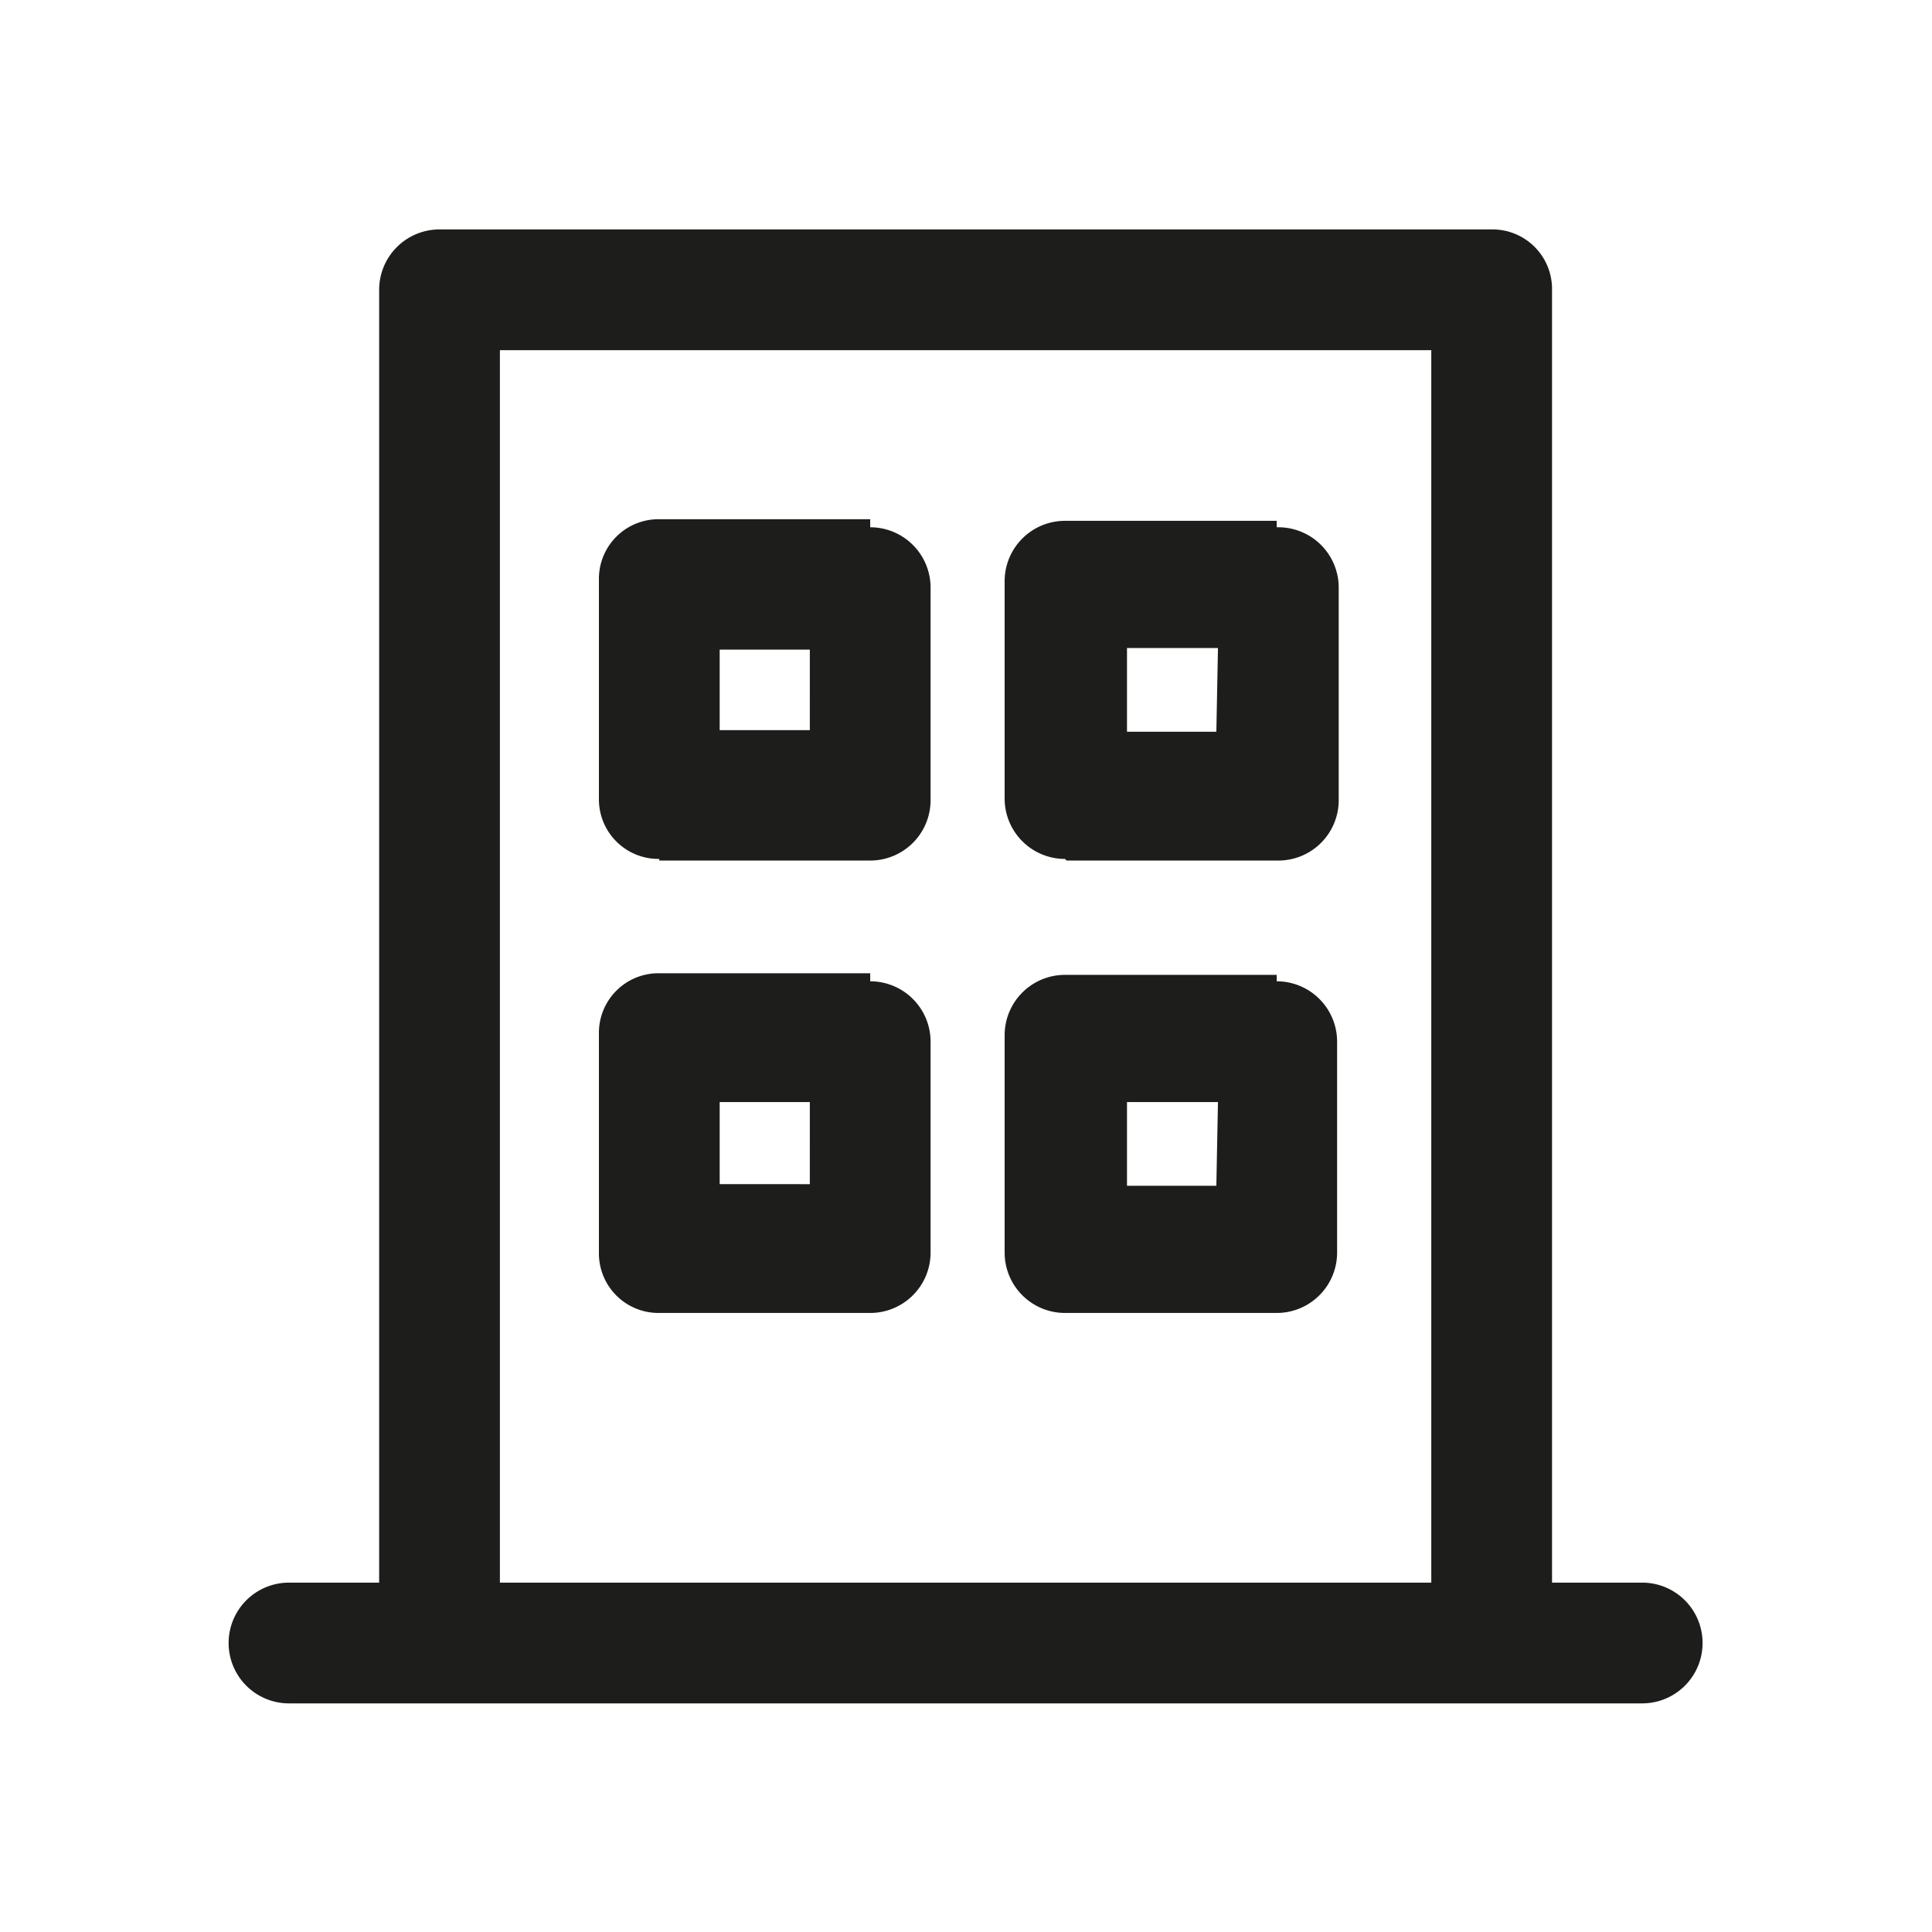<svg id="Ebene_1" data-name="Ebene 1" xmlns="http://www.w3.org/2000/svg" viewBox="0 0 24 24"><defs><style>.cls-1{fill:#1d1d1c;}</style></defs><path class="cls-1" d="M15.86,12.19H13.23a.75.75,0,0,0-.75.75v2.62a.75.75,0,0,0,.75.75h2.63a.75.75,0,0,0,.75-.75V12.94A.75.75,0,0,0,15.86,12.19Zm-.75,2.62H14V13.69h1.13Zm-4.3-2.62H8.19a.74.74,0,0,0-.75.75v2.62a.74.74,0,0,0,.75.75h2.62a.75.75,0,0,0,.75-.75V12.94A.75.75,0,0,0,10.81,12.19Zm-.75,2.62H8.94V13.69h1.12Zm5.8-8.26H13.23a.75.75,0,0,0-.75.75V9.92a.75.75,0,0,0,.75.75h2.63a.75.75,0,0,0,.75-.75V7.3A.75.75,0,0,0,15.86,6.55Zm-.75,2.62H14V8.05h1.13Zm-4.3-2.62H8.19a.74.74,0,0,0-.75.75V9.92a.74.74,0,0,0,.75.75h2.62a.75.75,0,0,0,.75-.75V7.3A.75.75,0,0,0,10.81,6.55Zm-.75,2.62H8.94V8.05h1.12Zm5.8,3H13.23a.75.75,0,0,0-.75.75v2.62a.75.75,0,0,0,.75.75h2.63a.75.75,0,0,0,.75-.75V12.94A.75.75,0,0,0,15.86,12.19Zm-.75,2.62H14V13.69h1.13Zm.75-8.26H13.23a.75.75,0,0,0-.75.75V9.92a.75.75,0,0,0,.75.75h2.63a.75.75,0,0,0,.75-.75V7.3A.75.75,0,0,0,15.86,6.55Zm-.75,2.62H14V8.05h1.13Zm-4.3,3H8.19a.74.74,0,0,0-.75.75v2.62a.74.74,0,0,0,.75.75h2.62a.75.75,0,0,0,.75-.75V12.94A.75.75,0,0,0,10.81,12.19Zm-.75,2.62H8.94V13.69h1.12Zm.75-8.26H8.19a.74.74,0,0,0-.75.75V9.92a.74.74,0,0,0,.75.75h2.62a.75.75,0,0,0,.75-.75V7.3A.75.75,0,0,0,10.81,6.55Zm-.75,2.62H8.94V8.05h1.12Zm.75-2.62H8.19a.74.74,0,0,0-.75.75V9.92a.74.74,0,0,0,.75.75h2.62a.75.75,0,0,0,.75-.75V7.3A.75.75,0,0,0,10.81,6.55Zm-.75,2.62H8.94V8.05h1.12Zm.75,3H8.19a.74.74,0,0,0-.75.75v2.62a.74.74,0,0,0,.75.75h2.62a.75.75,0,0,0,.75-.75V12.94A.75.75,0,0,0,10.81,12.19Zm-.75,2.62H8.94V13.69h1.12Zm5.8-8.26H13.23a.75.75,0,0,0-.75.75V9.92a.75.75,0,0,0,.75.75h2.63a.75.75,0,0,0,.75-.75V7.3A.75.75,0,0,0,15.86,6.55Zm-.75,2.62H14V8.05h1.13Zm.75,3H13.23a.75.75,0,0,0-.75.75v2.62a.75.75,0,0,0,.75.75h2.63a.75.75,0,0,0,.75-.75V12.94A.75.75,0,0,0,15.86,12.19Zm-.75,2.62H14V13.69h1.13Zm.75-2.62H13.23a.75.75,0,0,0-.75.75v2.62a.75.75,0,0,0,.75.75h2.63a.75.75,0,0,0,.75-.75V12.94A.75.75,0,0,0,15.86,12.19Zm-.75,2.62H14V13.69h1.13Zm.75-8.26H13.23a.75.75,0,0,0-.75.75V9.92a.75.75,0,0,0,.75.75h2.63a.75.75,0,0,0,.75-.75V7.3A.75.75,0,0,0,15.86,6.55Zm-.75,2.62H14V8.05h1.13Zm-4.3,3H8.19a.74.74,0,0,0-.75.75v2.62a.74.74,0,0,0,.75.75h2.62a.75.75,0,0,0,.75-.75V12.94A.75.75,0,0,0,10.81,12.19Zm-.75,2.62H8.94V13.69h1.12Zm.75-8.26H8.19a.74.74,0,0,0-.75.75V9.92a.74.74,0,0,0,.75.75h2.62a.75.75,0,0,0,.75-.75V7.3A.75.75,0,0,0,10.81,6.55Zm-.75,2.62H8.94V8.05h1.12ZM20.4,19.66H19.28V3.6a.74.74,0,0,0-.75-.75H5.46a.75.75,0,0,0-.75.75V19.66H3.59a.75.75,0,0,0,0,1.5H20.4a.75.75,0,0,0,0-1.5Zm-2.62,0H6.21V4.35H17.78Zm-4.55-3.35h2.63a.75.75,0,0,0,.75-.75V12.94a.75.75,0,0,0-.75-.75H13.23a.75.75,0,0,0-.75.75v2.62A.75.75,0,0,0,13.23,16.31ZM14,13.69h1.13v1.12H14Zm-.75-3h2.63a.75.75,0,0,0,.75-.75V7.3a.75.75,0,0,0-.75-.75H13.23a.75.75,0,0,0-.75.75V9.92A.75.75,0,0,0,13.23,10.67ZM14,8.05h1.13V9.17H14ZM8.19,16.31h2.62a.75.75,0,0,0,.75-.75V12.94a.75.75,0,0,0-.75-.75H8.19a.74.74,0,0,0-.75.75v2.62A.74.74,0,0,0,8.19,16.31Zm.75-2.62h1.12v1.12H8.94Zm-.75-3h2.62a.75.75,0,0,0,.75-.75V7.3a.75.75,0,0,0-.75-.75H8.19a.74.74,0,0,0-.75.75V9.92A.74.74,0,0,0,8.19,10.67Zm.75-2.62h1.12V9.17H8.94Zm1.87-1.5H8.19a.74.74,0,0,0-.75.75V9.92a.74.74,0,0,0,.75.75h2.62a.75.75,0,0,0,.75-.75V7.3A.75.75,0,0,0,10.81,6.55Zm-.75,2.62H8.94V8.05h1.12Zm.75,3H8.19a.74.74,0,0,0-.75.75v2.62a.74.74,0,0,0,.75.75h2.62a.75.75,0,0,0,.75-.75V12.94A.75.75,0,0,0,10.81,12.19Zm-.75,2.62H8.94V13.69h1.12Zm5.8-8.26H13.23a.75.75,0,0,0-.75.75V9.92a.75.75,0,0,0,.75.75h2.63a.75.75,0,0,0,.75-.75V7.3A.75.75,0,0,0,15.86,6.55Zm-.75,2.62H14V8.05h1.13Zm.75,3H13.23a.75.75,0,0,0-.75.75v2.62a.75.75,0,0,0,.75.75h2.63a.75.75,0,0,0,.75-.75V12.94A.75.75,0,0,0,15.86,12.19Zm-.75,2.62H14V13.69h1.13Zm.75-2.62H13.23a.75.75,0,0,0-.75.75v2.62a.75.75,0,0,0,.75.75h2.63a.75.75,0,0,0,.75-.75V12.94A.75.75,0,0,0,15.86,12.19Zm-.75,2.62H14V13.69h1.13Zm.75-8.26H13.23a.75.75,0,0,0-.75.75V9.92a.75.75,0,0,0,.75.75h2.63a.75.75,0,0,0,.75-.75V7.3A.75.75,0,0,0,15.86,6.55Zm-.75,2.62H14V8.05h1.13Zm-4.3,3H8.19a.74.74,0,0,0-.75.75v2.62a.74.74,0,0,0,.75.75h2.62a.75.75,0,0,0,.75-.75V12.94A.75.75,0,0,0,10.81,12.19Zm-.75,2.62H8.94V13.69h1.12Zm.75-8.26H8.19a.74.74,0,0,0-.75.75V9.92a.74.74,0,0,0,.75.75h2.62a.75.75,0,0,0,.75-.75V7.3A.75.75,0,0,0,10.81,6.55Zm-.75,2.62H8.94V8.05h1.12Z"/></svg>